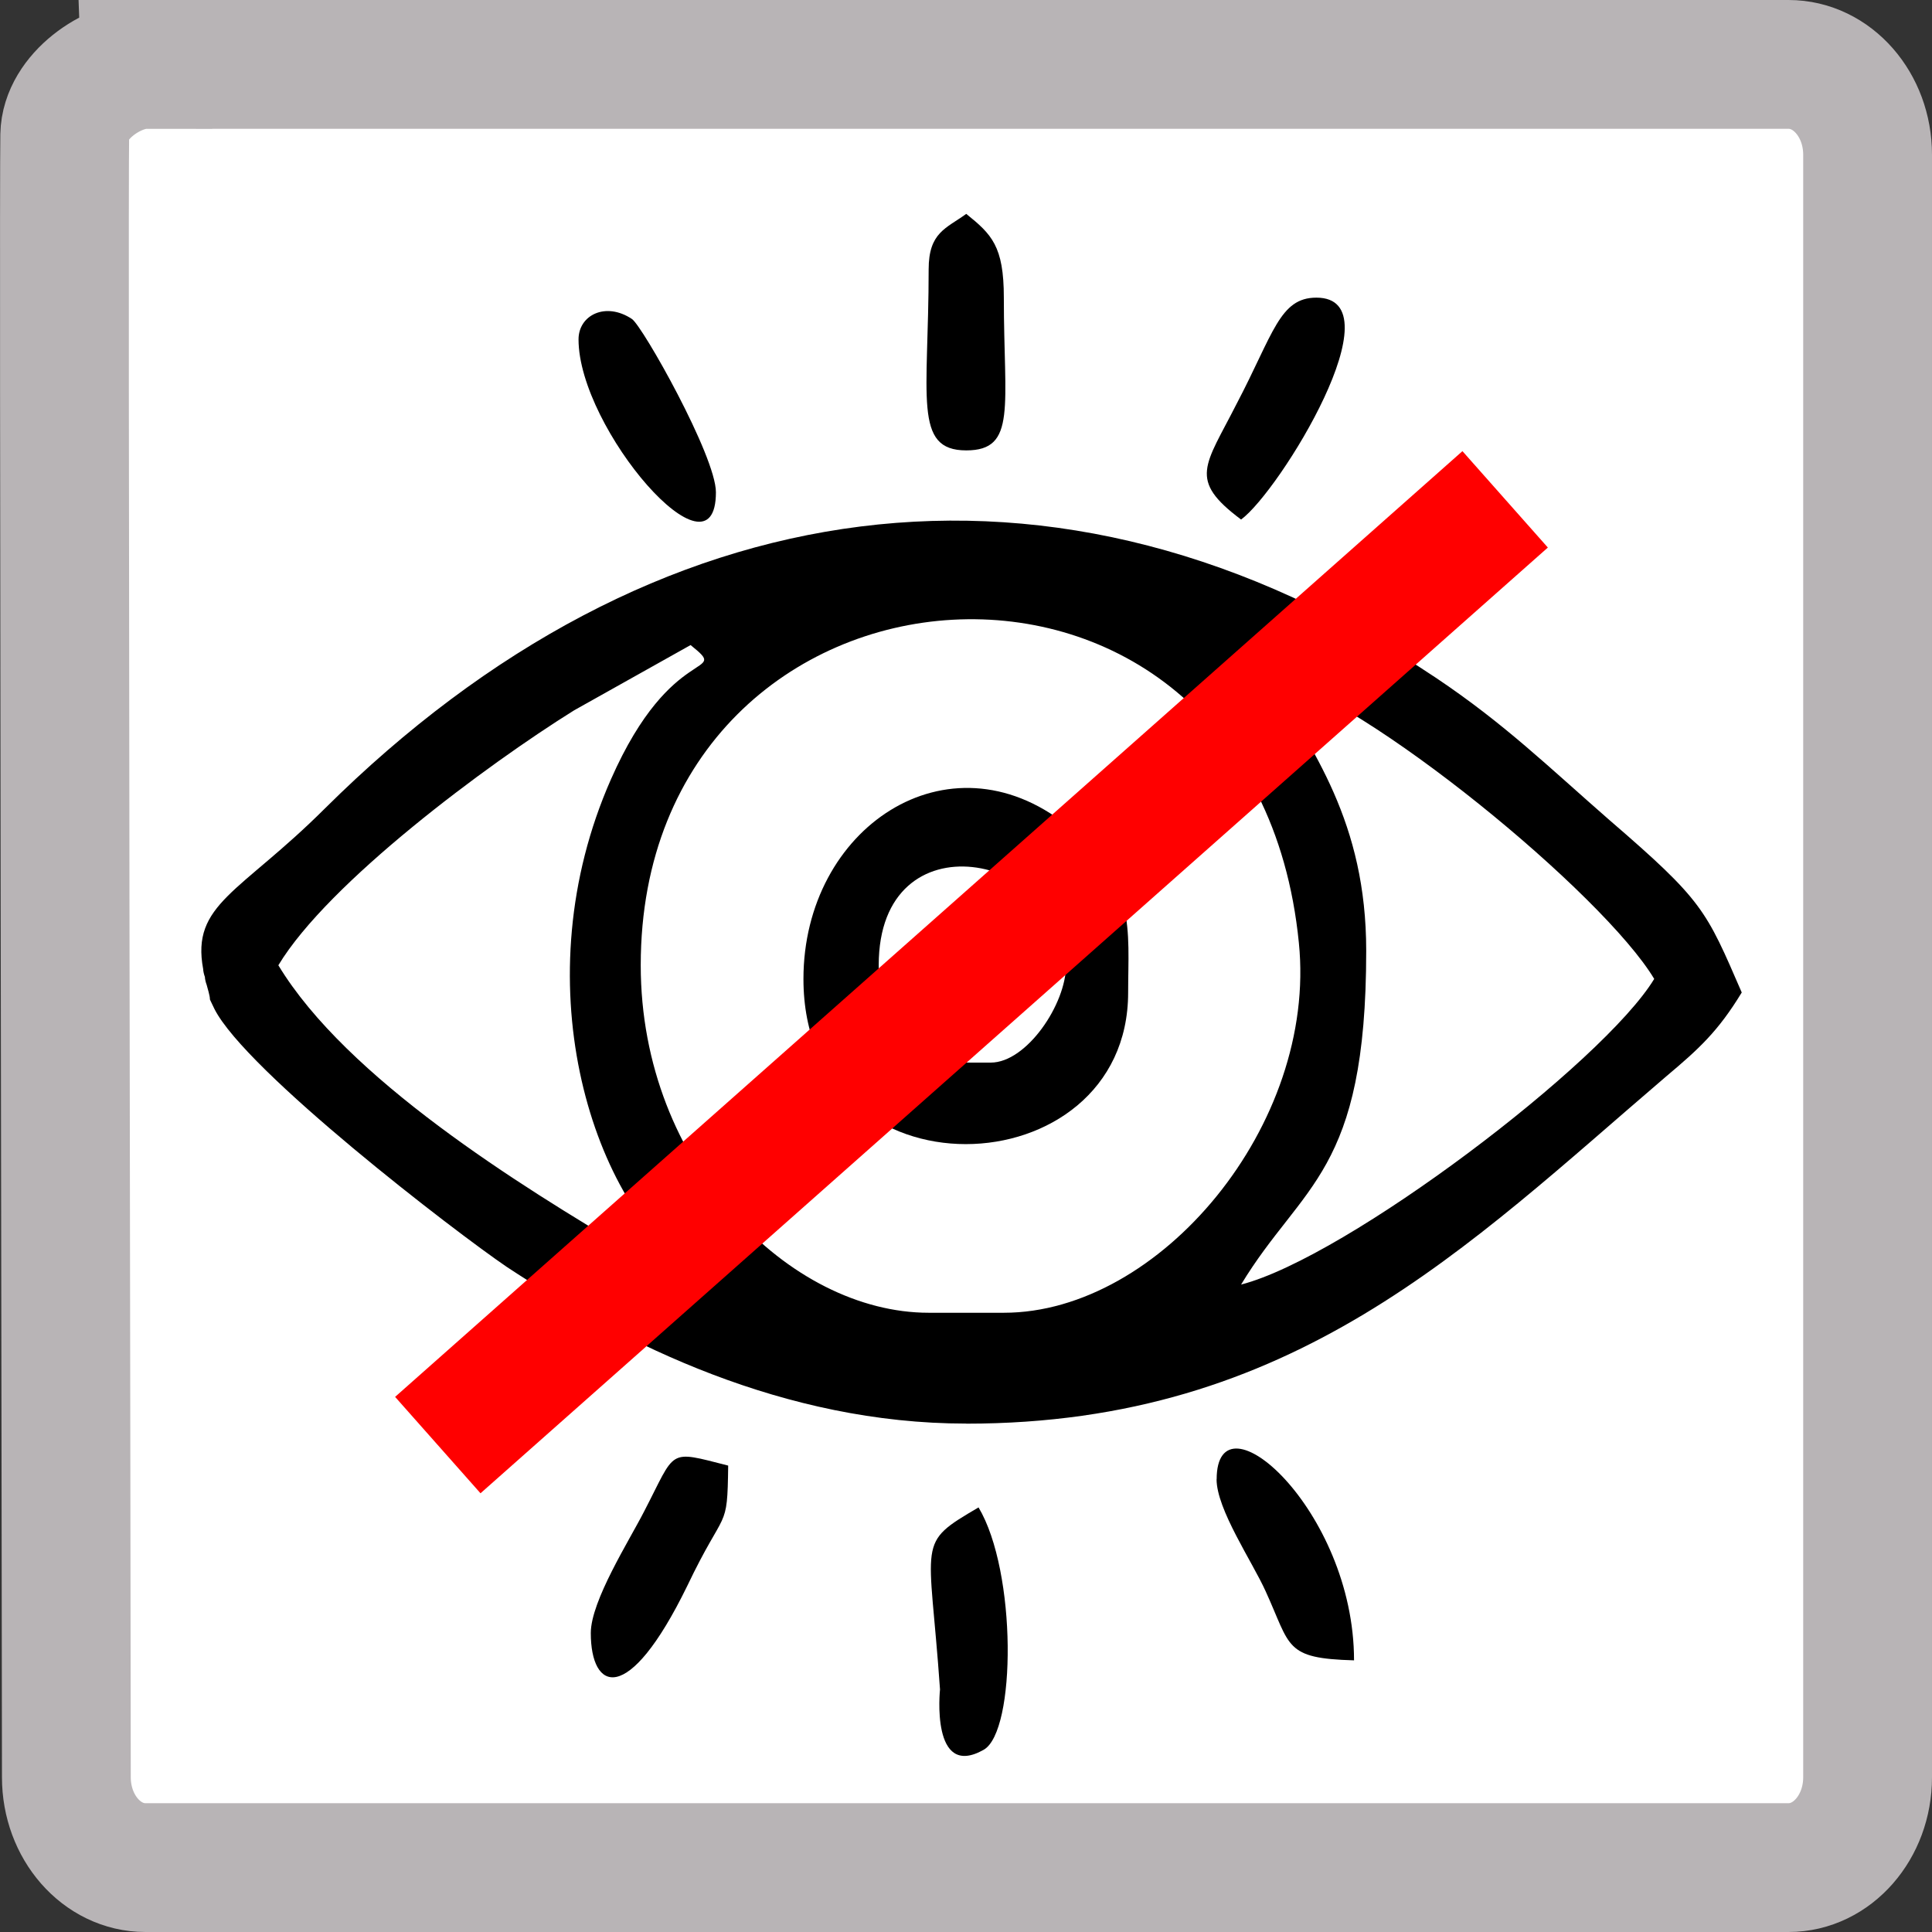 <?xml version="1.0" encoding="UTF-8"?>
<!DOCTYPE svg PUBLIC "-//W3C//DTD SVG 1.1//EN" "http://www.w3.org/Graphics/SVG/1.1/DTD/svg11.dtd">
<!-- Creator: CorelDRAW 2021 (64 Bit) -->
<svg xmlns="http://www.w3.org/2000/svg" xml:space="preserve" width="63.5mm" height="63.5mm" version="1.1" style="shape-rendering:geometricPrecision; text-rendering:geometricPrecision; image-rendering:optimizeQuality; fill-rule:evenodd; clip-rule:evenodd"
viewBox="0 0 236.4 236.4"
 xmlns:xlink="http://www.w3.org/1999/xlink"
 xmlns:xodm="http://www.corel.com/coreldraw/odm/2003">
 <rect x="0" y="0" width="236.4" height="236.4" fill="#333333" stroke="none"/>
 <defs>
  <style type="text/css">
   <![CDATA[
    .str0 {stroke:#B8B4B6;stroke-width:15.76;stroke-miterlimit:22.926}
    .str1 {stroke:red;stroke-width:15.76;stroke-miterlimit:22.926}
    .fil2 {fill:none}
    .fil1 {fill:black}
    .fil0 {fill:white}
   ]]>
  </style>
 </defs>
 <g id="Camada_x0020_1">
  <g id="_2465268850992">
   <path class="fil0 str0" d="M17.79 7.88l201.06 0c5.34,-0 9.67,4.95 9.67,11.05l0 198.54c0,6.1 -4.33,11.05 -9.67,11.05l-201.06 0c-5.34,-0 -9.67,-4.95 -9.67,-11.05 0,-23.85 -0.35,-192.29 -0.2,-200.93 0.09,-4.78 5.88,-8.65 9.87,-8.65z"/>
   <g id="_2171365958832">
    <path class="fil1" d="M34.06 118.11c6.1,-10.12 25.49,-24.53 36.2,-31.2l14.24 -7.98c5.03,4.05 -2.25,-0.6 -9.75,16.44 -10.82,24.53 -2.57,50.97 9.75,60.14l-1.29 2.02c-0.43,0 -0.96,-1.31 -1.07,-1.07l-4.71 -3.22c-13.92,-8.22 -35.02,-21.32 -43.37,-35.13l0 0zm88.78 42.52l-9.21 0c-16.92,0 -35.23,-17.98 -35.23,-42.52 0,-53 74.96,-58.83 80.53,-2.74 2.25,22.27 -17.03,45.26 -36.09,45.26zm32.13 -78.25c12.21,3.1 41.23,27.04 47.44,37.4 -6.21,10.24 -37.59,34.06 -50.55,37.4 7.5,-12.39 15.31,-13.58 15.31,-40.85 0,-15.72 -6.53,-24.53 -12.21,-33.94l-0 0zm-36.73 91.82c40.05,0 61.15,-21.56 85.67,-42.52 3.96,-3.33 6.32,-5.48 9.21,-10.24 -4.39,-10.12 -4.71,-11.2 -16.17,-21.08 -7.5,-6.55 -12.85,-11.79 -21.2,-17.39 -46.48,-31.08 -96.06,-23.7 -136,15.96 -10.39,10.36 -16.38,11.67 -14.89,19.65 0,0.24 0.11,0.71 0.21,0.95 0,0.24 0.11,0.71 0.21,0.95 0.86,2.98 -0.11,0.71 0.96,2.98 3.86,7.62 29.45,27.27 35.77,31.56 14.46,9.53 33.95,19.17 56.22,19.17z"/>
    <path class="fil1" d="M121.23 130.02c-7.71,0 -13.71,0.48 -13.71,-11.91 0,-18.46 22.92,-13.58 22.92,0 0,4.76 -4.82,11.91 -9.21,11.91zm-22.92 -10.24c0,27.51 39.73,25.84 39.73,1.67 0,-7.62 1.07,-13.82 -7.5,-20.48 -14.56,-11.55 -32.23,0.36 -32.23,18.82z"/>
    <path class="fil1" d="M113.63 32.96c0,15.6 -1.93,22.15 4.6,22.15 6.21,0 4.6,-5.36 4.6,-18.7 0,-6.31 -1.5,-7.74 -4.6,-10.24 -2.46,1.79 -4.6,2.26 -4.6,6.79z"/>
    <path class="fil1" d="M72.29 199.82c0,7.03 4.5,9.17 11.78,-5.72 4.71,-9.88 4.93,-6.55 5.03,-14.77 -7.5,-1.91 -6.32,-2.02 -10.28,5.6 -1.82,3.57 -6.53,10.96 -6.53,14.89l-0 0z"/>
    <path class="fil1" d="M151.86 63.57c4.71,-3.45 19.28,-27.15 9.21,-27.15 -4.5,0 -5.25,4.41 -9.75,12.98 -3.86,7.62 -6,9.29 0.54,14.17z"/>
    <path class="fil1" d="M148.86 181c0,3.69 4.39,10.12 6,13.7 3.11,6.79 2.25,8.22 10.82,8.46 0,-18.46 -16.81,-33.11 -16.81,-22.15l0 0z"/>
    <path class="fil1" d="M70.79 41.53c0,10.96 16.81,30.37 16.81,18.7 0,-4.41 -9,-20.37 -10.28,-21.2 -3.21,-2.14 -6.53,-0.48 -6.53,2.5l-0 0z"/>
    <path class="fil1" d="M119.73 184.45c-7.71,4.53 -6,3.69 -4.71,22.27 0,0 -1.18,11.08 5.35,7.38 3.96,-2.26 4.07,-21.79 -0.64,-29.66z"/>
   </g>
   <line class="fil2 str1" x1="53.57" y1="176.82" x2="184.17" y2= "61.1" />
  </g>
 </g>
</svg>
